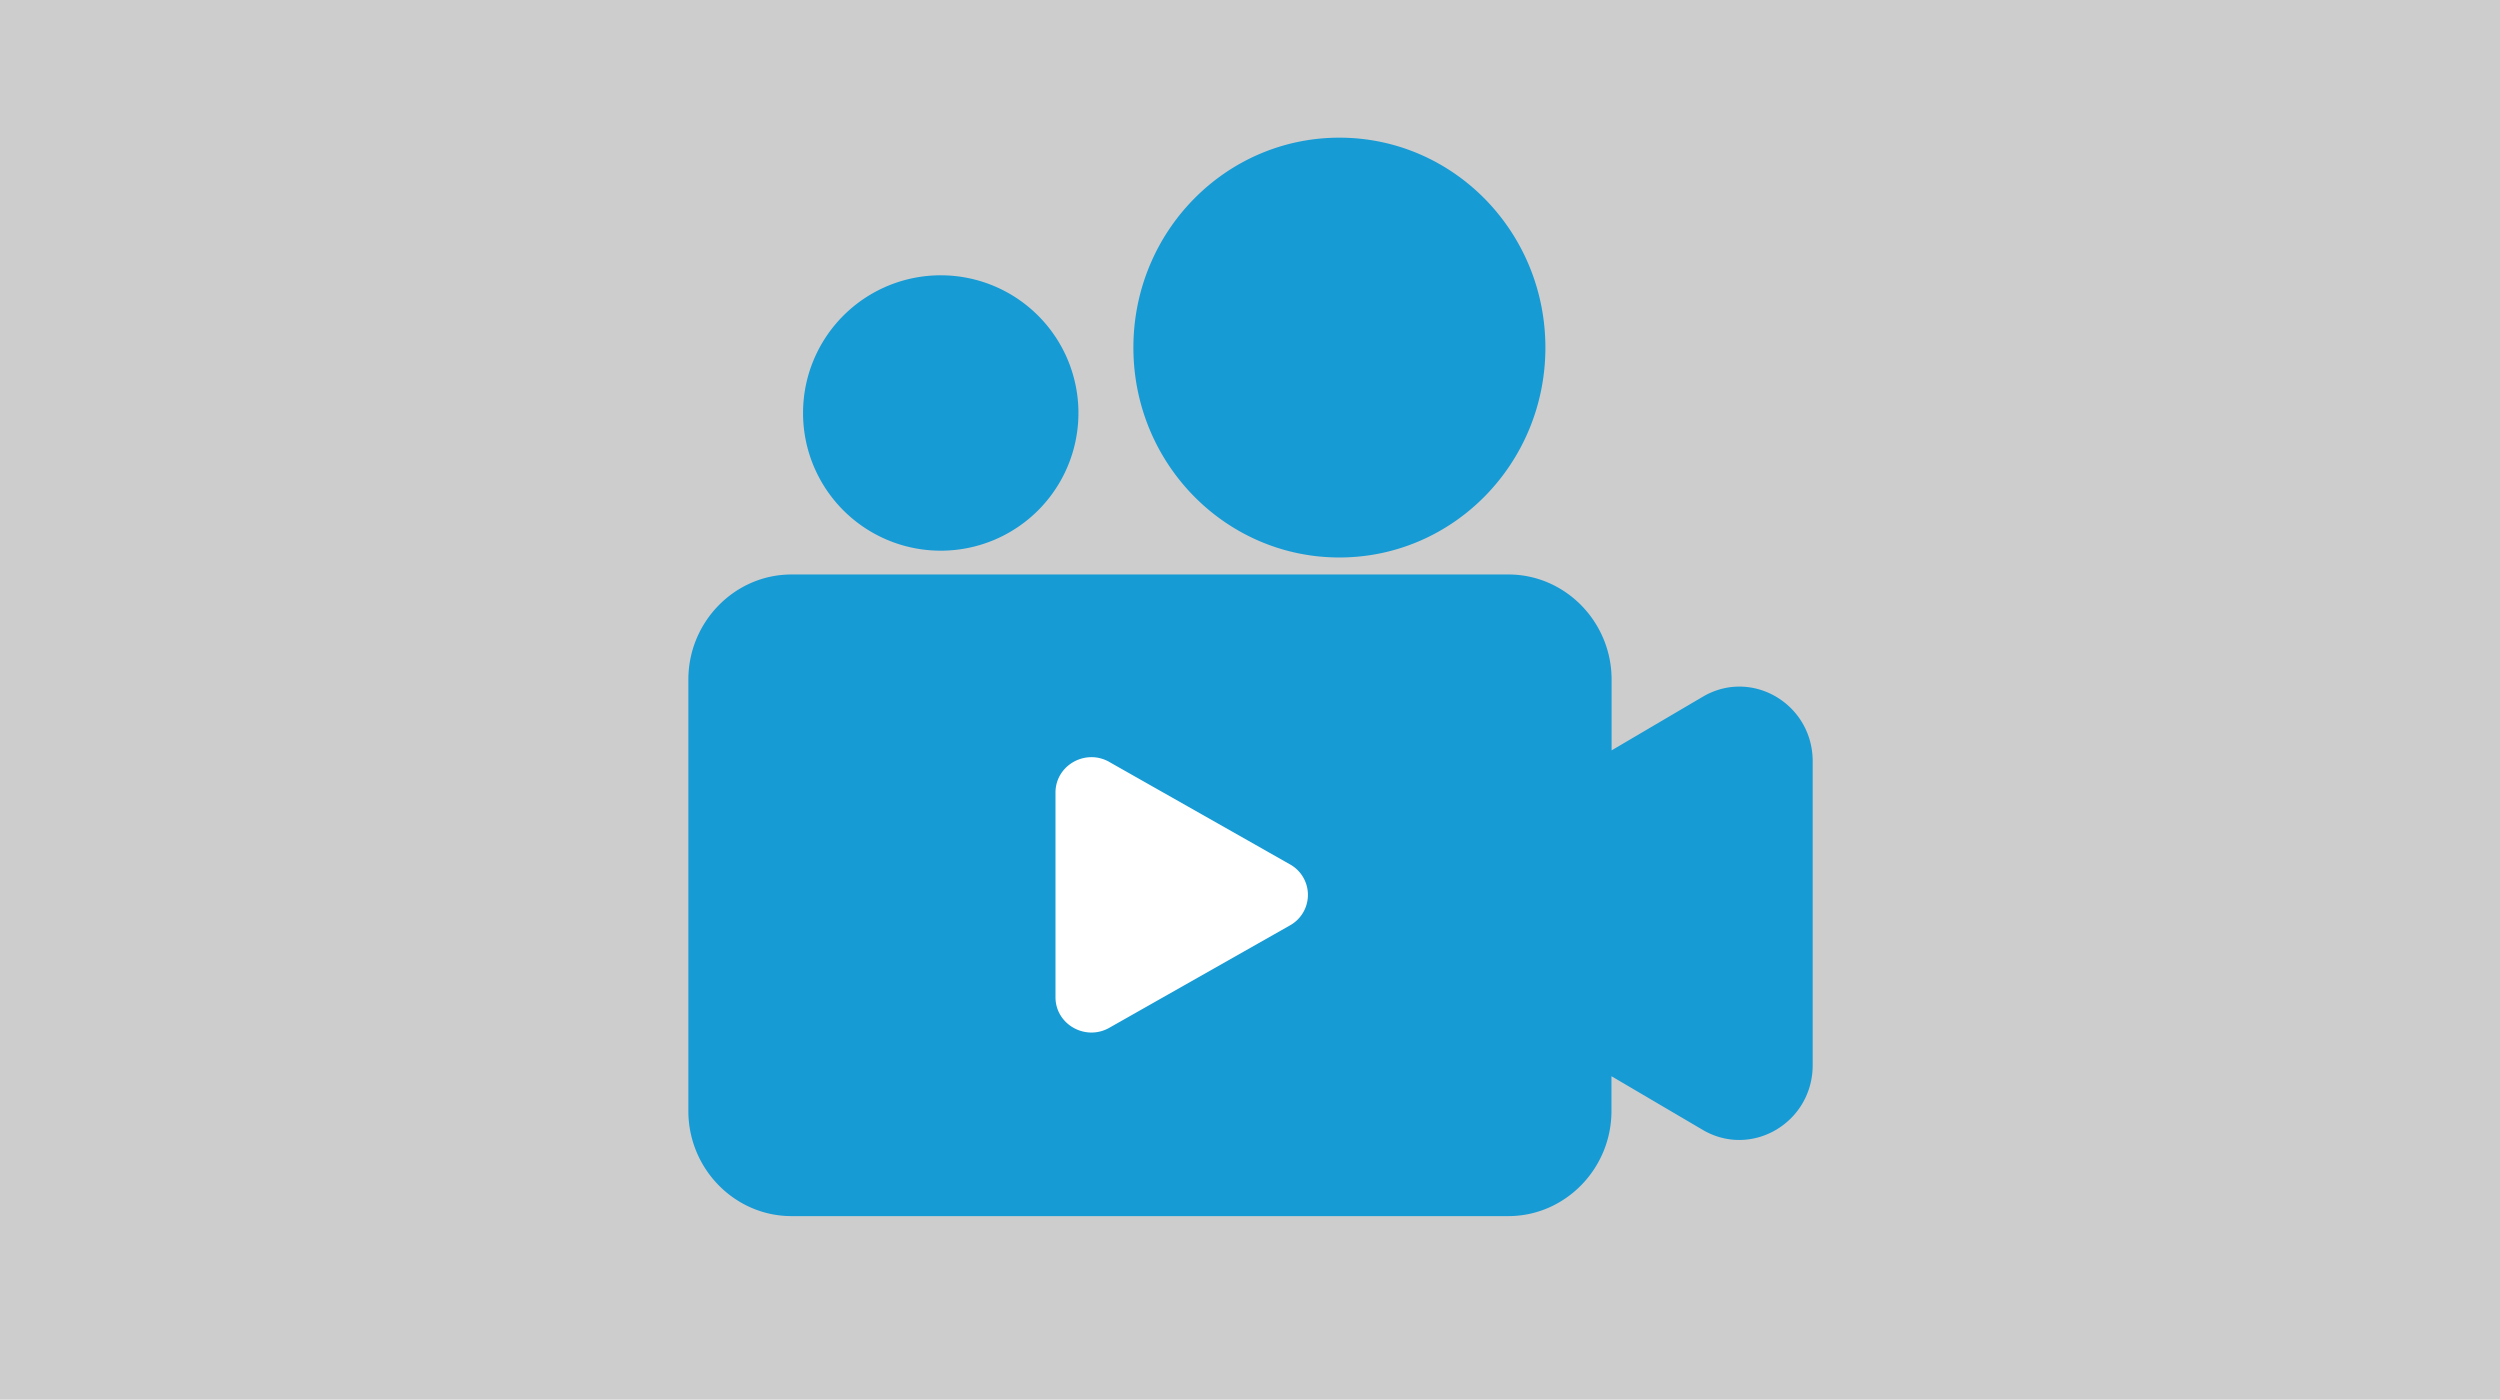 <?xml version="1.0" standalone="no"?><!DOCTYPE svg PUBLIC "-//W3C//DTD SVG 1.1//EN" "http://www.w3.org/Graphics/SVG/1.1/DTD/svg11.dtd"><svg t="1754446242986" class="icon" viewBox="0 0 1829 1024" version="1.1" xmlns="http://www.w3.org/2000/svg" p-id="15104" width="457.25" height="256" xmlns:xlink="http://www.w3.org/1999/xlink"><path d="M0 0h1829.77v1024H0z" fill="#CDCDCD" p-id="15105"></path><path d="M788.984 302.164a100.721 100.721 0 1 1-201.476-0.034A100.721 100.721 0 0 1 788.984 302.164M979.901 407.854c83.263 0 150.713-68.726 150.713-153.566C1130.597 169.447 1063.164 100.721 979.901 100.721s-150.713 68.726-150.713 153.566c0 84.841 67.45 153.566 150.713 153.566z m265.854 101.88l-66.711 39.231v-51.788c0-42.32-34.01-76.884-75.457-76.884H579.047c-41.531 0-75.44 34.648-75.44 76.884V812.821c0 42.337 33.993 76.884 75.44 76.884h524.456c41.531 0 75.44-34.648 75.44-76.884v-25.466l66.728 39.231C1281.41 847.654 1326.164 821.349 1326.164 779.214V557.006c0-42.034-44.653-68.339-80.409-47.272z" fill="#179BD5" p-id="15106"></path><path d="M811.562 557.442l132.214 74.937a25.55 25.55 0 0 1 0 44.62l-132.214 74.937C794.12 761.822 772.197 749.45 772.197 729.558v-149.873c0.101-19.775 21.924-32.147 39.365-22.259" fill="#FFFFFF" p-id="15107"></path></svg>